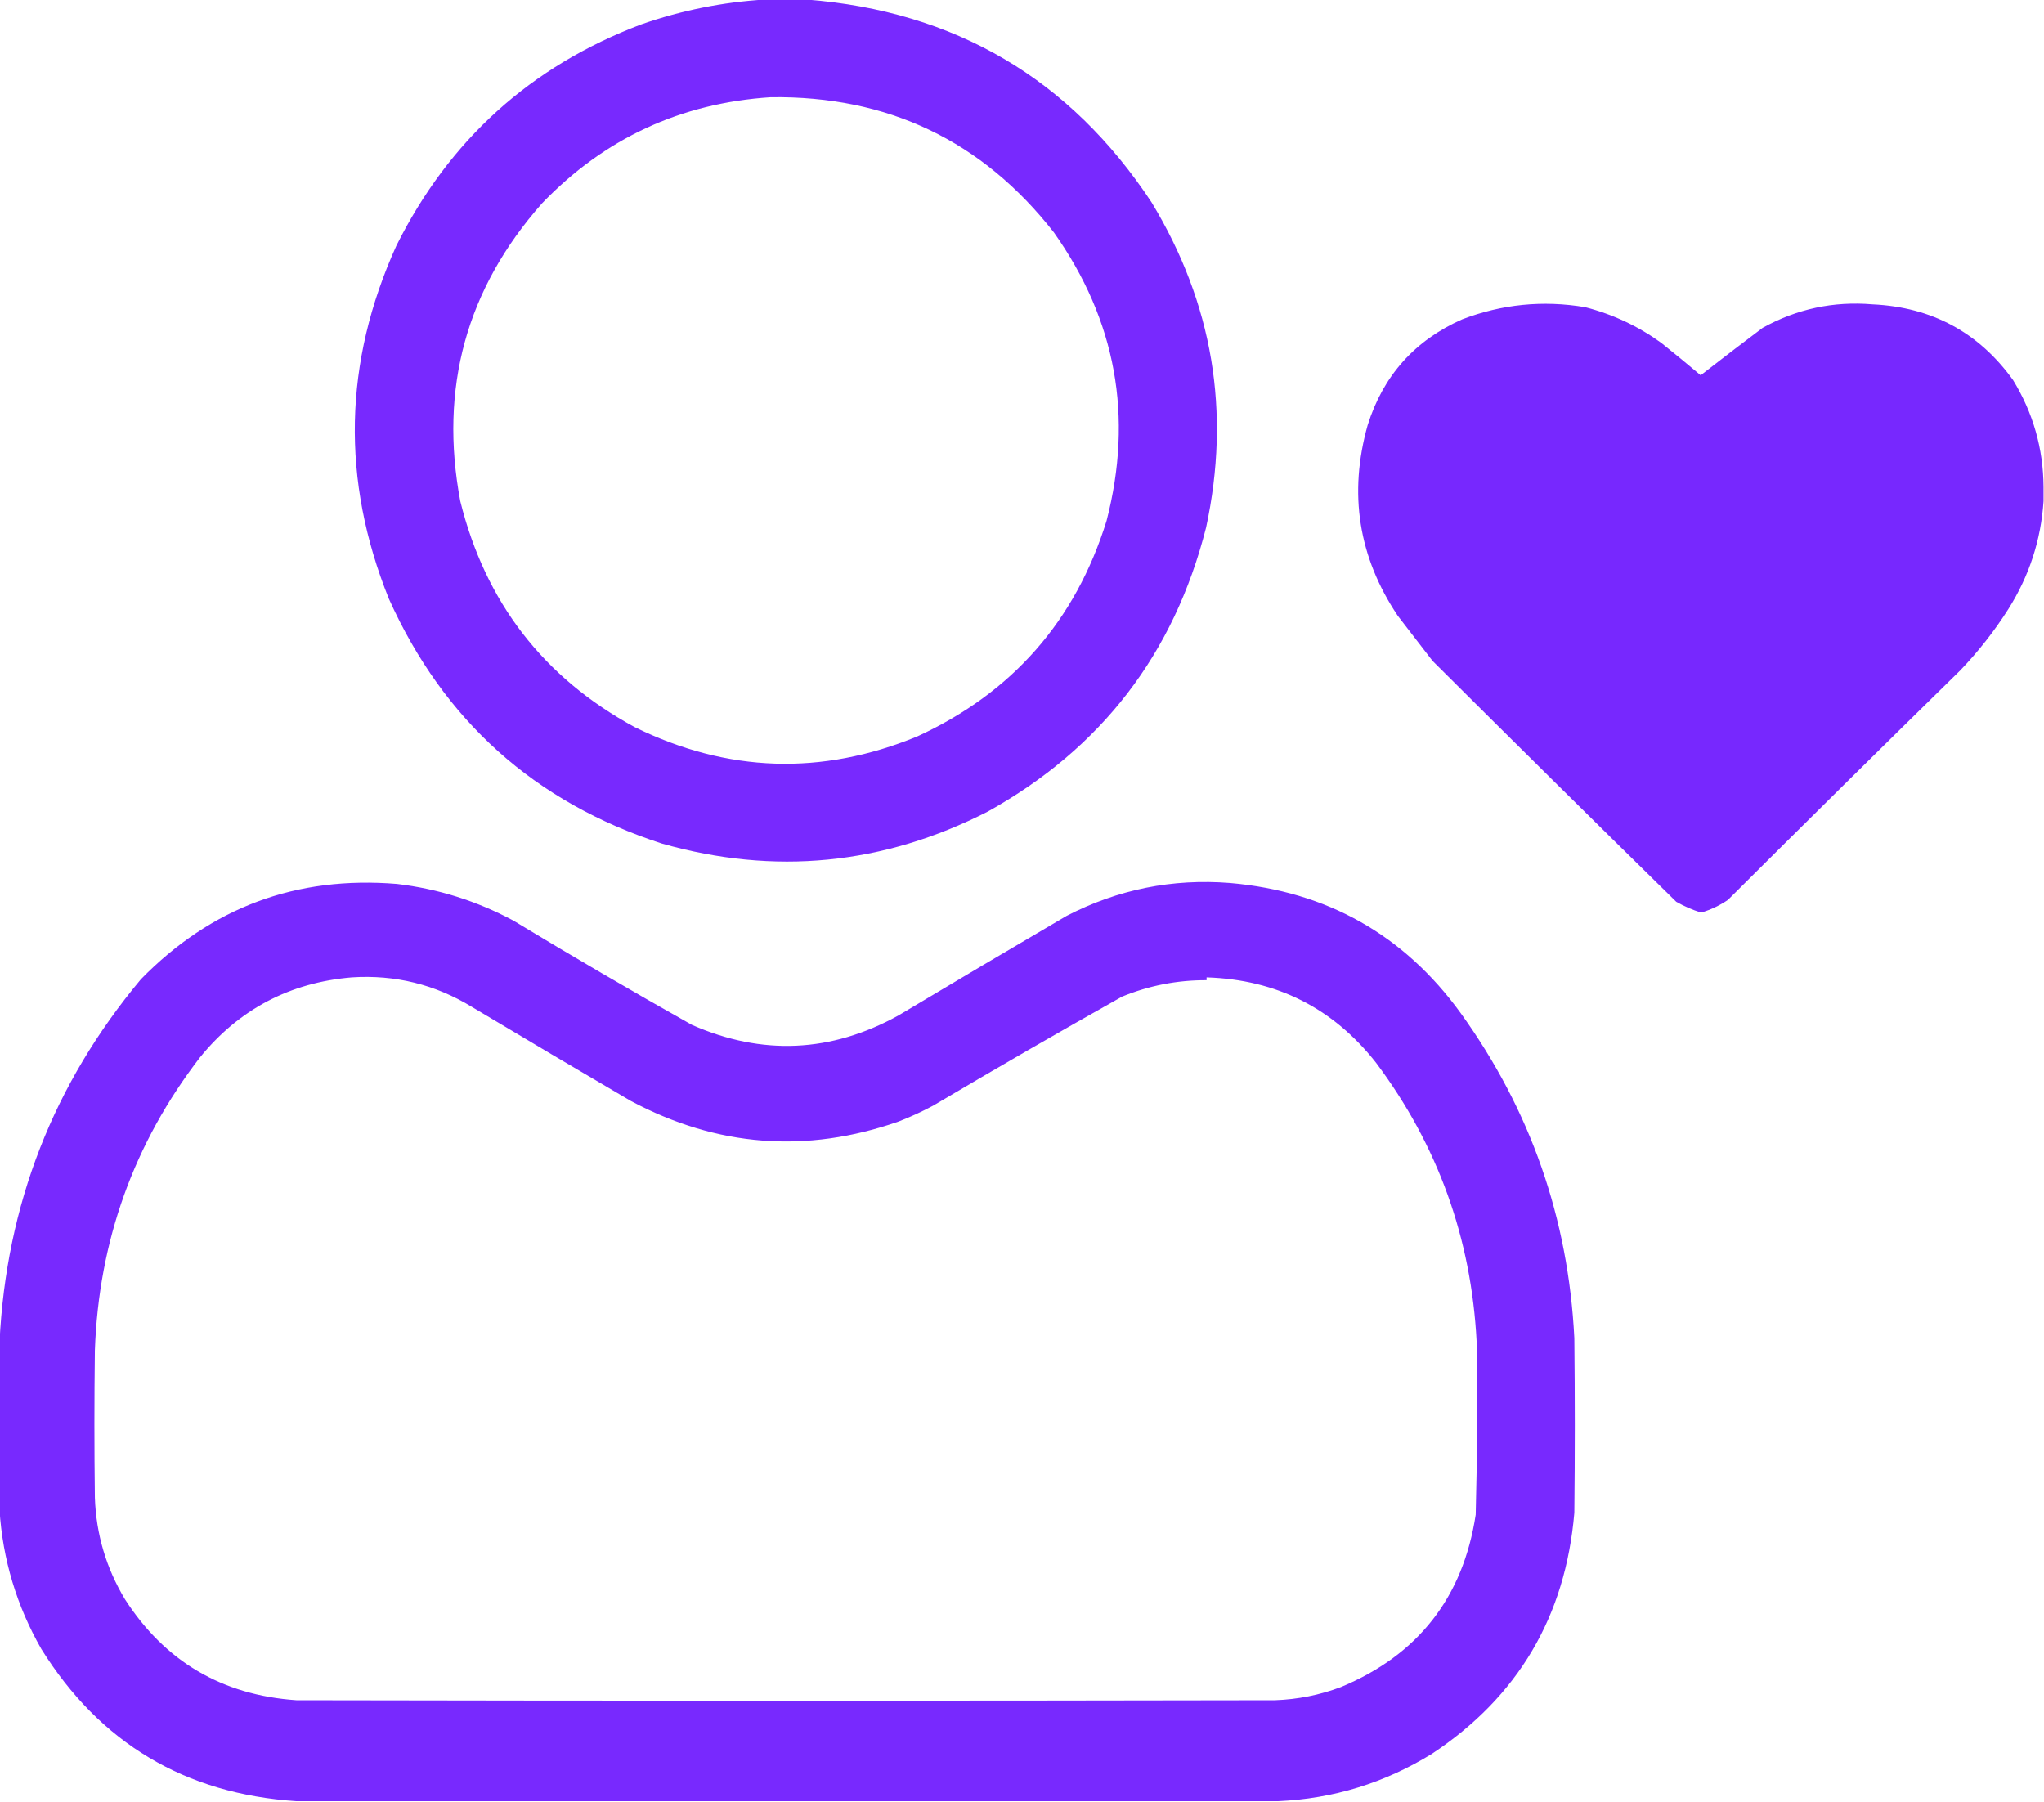 <?xml version="1.0" encoding="UTF-8"?>
<!DOCTYPE svg PUBLIC "-//W3C//DTD SVG 1.1//EN" "http://www.w3.org/Graphics/SVG/1.1/DTD/svg11.dtd">
<svg xmlns="http://www.w3.org/2000/svg" version="1.1" width="2176px" height="1918px" style="shape-rendering:geometricPrecision; text-rendering:geometricPrecision; image-rendering:optimizeQuality; fill-rule:evenodd; clip-rule:evenodd" xmlns:xlink="http://www.w3.org/1999/xlink">
<g><path style="opacity:0.991" fill="#7728fe" d="M 814.5,-0.5 C 829.167,-0.5 843.833,-0.5 858.5,-0.5C 1016.66,11.797 1139.16,83.797 1226,215.5C 1291.14,323.026 1310.48,438.359 1284,561.5C 1249.88,695.995 1172.38,796.828 1051.5,864C 940.331,920.804 824.665,932.137 704.5,898C 569.209,854.042 472.375,767.208 414,637.5C 363.078,511.019 365.744,385.686 422,261.5C 478.109,149.059 564.943,70.559 682.5,26C 725.414,11.051 769.414,2.217 814.5,-0.5 Z M 820.5,103.5 C 945.244,101.859 1045.74,149.859 1122,247.5C 1188.09,340.982 1206.76,443.315 1178,554.5C 1144.88,660.954 1077.71,737.454 976.5,784C 874.673,825.88 774.339,822.547 675.5,774C 578.489,721.225 516.656,641.059 490,533.5C 467.415,413.309 496.415,307.643 577,216.5C 643.404,147.386 724.571,109.719 820.5,103.5 Z"/></g>
<g><path style="opacity:0.997" fill="#7728fe" d="M 2175.5,518.5 C 2175.5,523.5 2175.5,528.5 2175.5,533.5C 2172.76,574.892 2160.26,613.226 2138,648.5C 2123.17,671.8 2106.17,693.466 2087,713.5C 2004.19,794.638 1921.69,876.138 1839.5,958C 1830.7,963.985 1821.2,968.485 1811,971.5C 1801.74,968.62 1792.91,964.786 1784.5,960C 1697.69,874.862 1611.19,789.362 1525,703.5C 1512.67,687.5 1500.33,671.5 1488,655.5C 1446.16,592.991 1435.5,525.324 1456,452.5C 1472.57,399.923 1506.07,362.423 1556.5,340C 1598.96,323.777 1642.62,319.443 1687.5,327C 1716.98,334.574 1743.98,347.24 1768.5,365C 1782.65,376.311 1796.65,387.811 1810.5,399.5C 1832.36,382.475 1854.36,365.642 1876.5,349C 1912.9,328.818 1951.9,320.484 1993.5,324C 2056.55,326.933 2106.39,353.767 2143,404.5C 2164.43,439.541 2175.26,477.541 2175.5,518.5 Z"/></g>
<g><path style="opacity:0.992" fill="#7728fe" d="M 1360.5,1917.5 C 1012.17,1917.5 663.833,1917.5 315.5,1917.5C 197.012,1909.7 106.512,1855.7 44,1755.5C 17.722,1709.51 2.888,1660.17 -0.5,1607.5C -0.5,1547.83 -0.5,1488.17 -0.5,1428.5C 6.633,1282.64 56.8,1153.98 150,1042.5C 224.601,966.066 315.434,932.233 422.5,941C 466.315,946.161 507.648,959.161 546.5,980C 609.177,1018.01 672.51,1055.01 736.5,1091C 811.447,1123.96 884.781,1120.63 956.5,1081C 1016,1045.41 1075.67,1010.08 1135.5,975C 1190.11,946.811 1248.11,935.144 1309.5,940C 1412.76,949.026 1494.59,995.192 1555,1078.5C 1629.26,1181.61 1669.6,1296.94 1676,1424.5C 1676.67,1486.5 1676.67,1548.5 1676,1610.5C 1666.6,1720.77 1616.1,1806.27 1524.5,1867C 1474.14,1898.07 1419.48,1914.9 1360.5,1917.5 Z M 374.5,1040.5 C 420.591,1037.52 463.258,1048.02 502.5,1072C 558.668,1105.59 615.002,1138.92 671.5,1172C 763.305,1220.94 858.305,1228.28 956.5,1194C 969.171,1189.11 981.505,1183.44 993.5,1177C 1060.01,1137.58 1127.01,1098.91 1194.5,1061C 1223.33,1049.2 1253.33,1043.37 1284.5,1043.5C 1284.5,1042.5 1284.5,1041.5 1284.5,1040.5C 1359.07,1042.87 1419.24,1073.2 1465,1131.5C 1530.7,1219.32 1566.37,1318.32 1572,1428.5C 1572.95,1489.85 1572.62,1551.18 1571,1612.5C 1557.52,1700.63 1509.69,1761.8 1427.5,1796C 1404.93,1804.48 1381.6,1809.14 1357.5,1810C 1010.17,1810.67 662.833,1810.67 315.5,1810C 236.378,1804.55 175.545,1768.71 133,1702.5C 113.041,1669.29 102.374,1633.29 101,1594.5C 100.333,1542.17 100.333,1489.83 101,1437.5C 105.096,1321.19 142.429,1217.19 213,1125.5C 254.706,1074.39 308.539,1046.06 374.5,1040.5 Z"/></g>
</svg>
